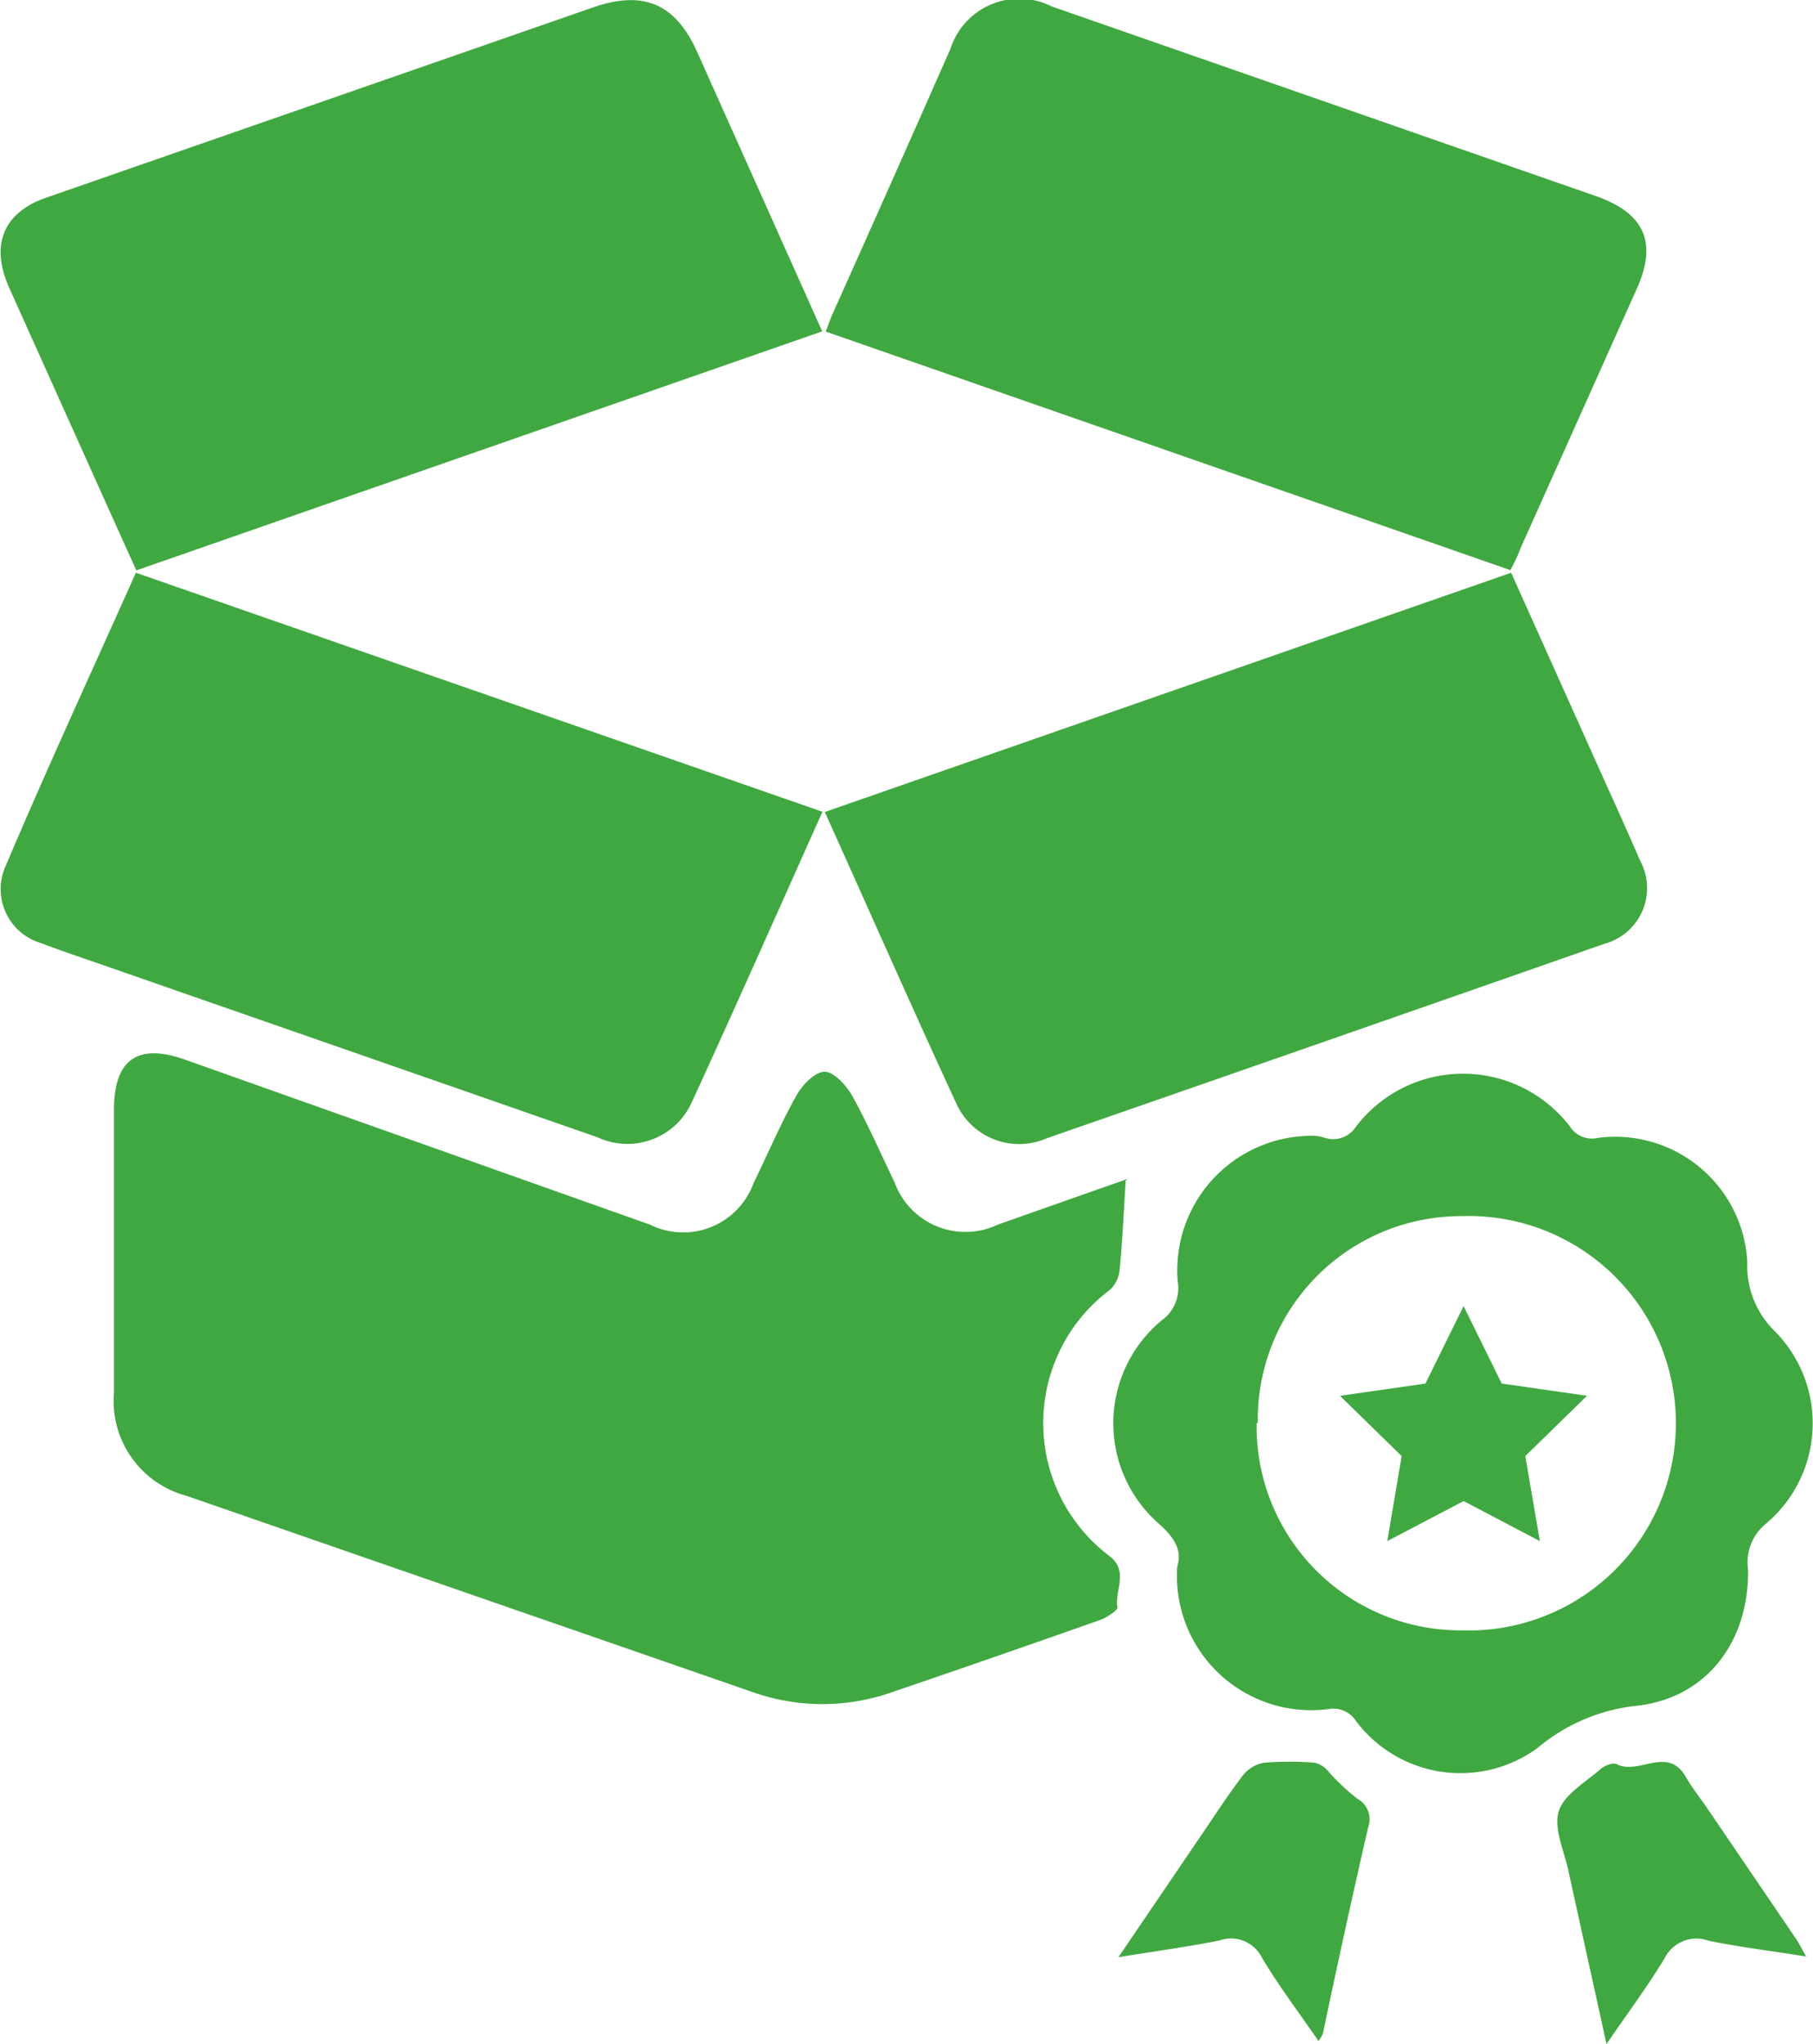 <svg xmlns="http://www.w3.org/2000/svg" viewBox="0 0 77 86.8"><defs><style>.cls-1{fill:#40a840;}</style></defs><title>icon_sanpham</title><g id="Layer_2" data-name="Layer 2"><g id="Layer_1-2" data-name="Layer 1"><path class="cls-1" d="M47.81,50.11c-.08,1.32-.14,2.58-.26,3.83a1.33,1.33,0,0,1-.41.83,7.07,7.07,0,0,0,0,11.32c.81.65.19,1.45.32,2.17,0,.13-.46.43-.74.53q-4.42,1.56-8.85,3.07a8.87,8.87,0,0,1-5.88,0L7.93,63.52a4.17,4.17,0,0,1-3.09-4.39q0-6,0-12,0-3.2,3-2.14L27.6,52A3.18,3.18,0,0,0,32,50.25c.61-1.25,1.15-2.53,1.83-3.74.25-.45.79-1,1.19-1s.94.59,1.19,1.05c.66,1.19,1.2,2.44,1.79,3.66A3.2,3.2,0,0,0,42.38,52l5.48-1.93S47.91,50.12,47.81,50.11Z"/><path class="cls-1" d="M5.79,24.22l-1.2-2.66Q2.49,16.89.39,12.22C-.43,10.39.15,9,2,8.38L25.2.31c2.14-.74,3.5-.15,4.42,1.92l5.3,11.84Z"/><path class="cls-1" d="M34.93,34.47c-1.88,4.2-3.69,8.29-5.56,12.36a3,3,0,0,1-4,1.46L4.75,41.11c-1-.35-2-.68-3-1.06a2.39,2.39,0,0,1-1.5-3.3C2,32.62,3.9,28.51,5.77,24.32Z"/><path class="cls-1" d="M64.15,24.21,35.07,14.08c.11-.29.19-.52.29-.75q2.52-5.62,5-11.24A3.07,3.07,0,0,1,44.66.27l23.1,8.05c2.11.73,2.65,2,1.73,4l-4.93,11C64.45,23.64,64.31,23.89,64.15,24.21Z"/><path class="cls-1" d="M64.18,24.32l3.74,8.33c.58,1.29,1.17,2.58,1.73,3.88a2.45,2.45,0,0,1-1.52,3.55Q56.3,44.22,44.47,48.33a2.93,2.93,0,0,1-3.84-1.44c-1.89-4.09-3.71-8.22-5.6-12.41Z"/><path class="cls-1" d="M50,66.52c.21-.69-.11-1.21-.75-1.79a5.67,5.67,0,0,1,.11-8.68,1.68,1.68,0,0,0,.66-1.63,5.71,5.71,0,0,1,5.63-6.19,1.73,1.73,0,0,1,.6.08,1.15,1.15,0,0,0,1.34-.47,5.72,5.72,0,0,1,9.09,0,1.1,1.1,0,0,0,1.17.48,5.62,5.62,0,0,1,6.36,5.25,3.89,3.89,0,0,0,1.21,3A5.56,5.56,0,0,1,75,64.7a2.11,2.11,0,0,0-.76,1.93c.06,3-1.7,5.46-4.71,5.8a7.84,7.84,0,0,0-4.25,1.81,5.55,5.55,0,0,1-7.69-1.16,1.14,1.14,0,0,0-1.15-.51A5.7,5.7,0,0,1,50,66.52Zm3.37-6.1a8.66,8.66,0,0,0,8.71,8.81,8.8,8.8,0,1,0,0-17.59A8.64,8.64,0,0,0,53.42,60.43Z"/><path class="cls-1" d="M56,86.67c-.84-1.22-1.69-2.34-2.41-3.55a1.46,1.46,0,0,0-1.8-.72c-1.35.27-2.72.45-4.29.71l3.62-5.33c.55-.81,1.09-1.64,1.69-2.42a1.44,1.44,0,0,1,.89-.51,13.15,13.15,0,0,1,2.14,0,1.09,1.09,0,0,1,.55.34,9.29,9.29,0,0,0,1.26,1.19,1,1,0,0,1,.45,1.24q-1,4.36-1.91,8.71A1.62,1.62,0,0,1,56,86.67Z"/><path class="cls-1" d="M76.71,83.08c-1.49-.24-2.83-.4-4.14-.67a1.51,1.51,0,0,0-1.87.74c-.73,1.21-1.58,2.34-2.47,3.65-.56-2.55-1.1-5-1.62-7.37-.18-.84-.63-1.79-.41-2.51s1.14-1.24,1.79-1.81c.16-.14.52-.28.67-.2.93.49,2.16-.8,2.93.53.27.47.62.91.93,1.36l3.76,5.53C76.4,82.51,76.5,82.71,76.71,83.08Z"/><polygon class="cls-1" points="62.16 55.46 63.78 58.75 67.4 59.27 64.78 61.83 65.4 65.44 62.16 63.74 58.92 65.44 59.53 61.83 56.91 59.27 60.54 58.75 62.16 55.46"/></g></g></svg>